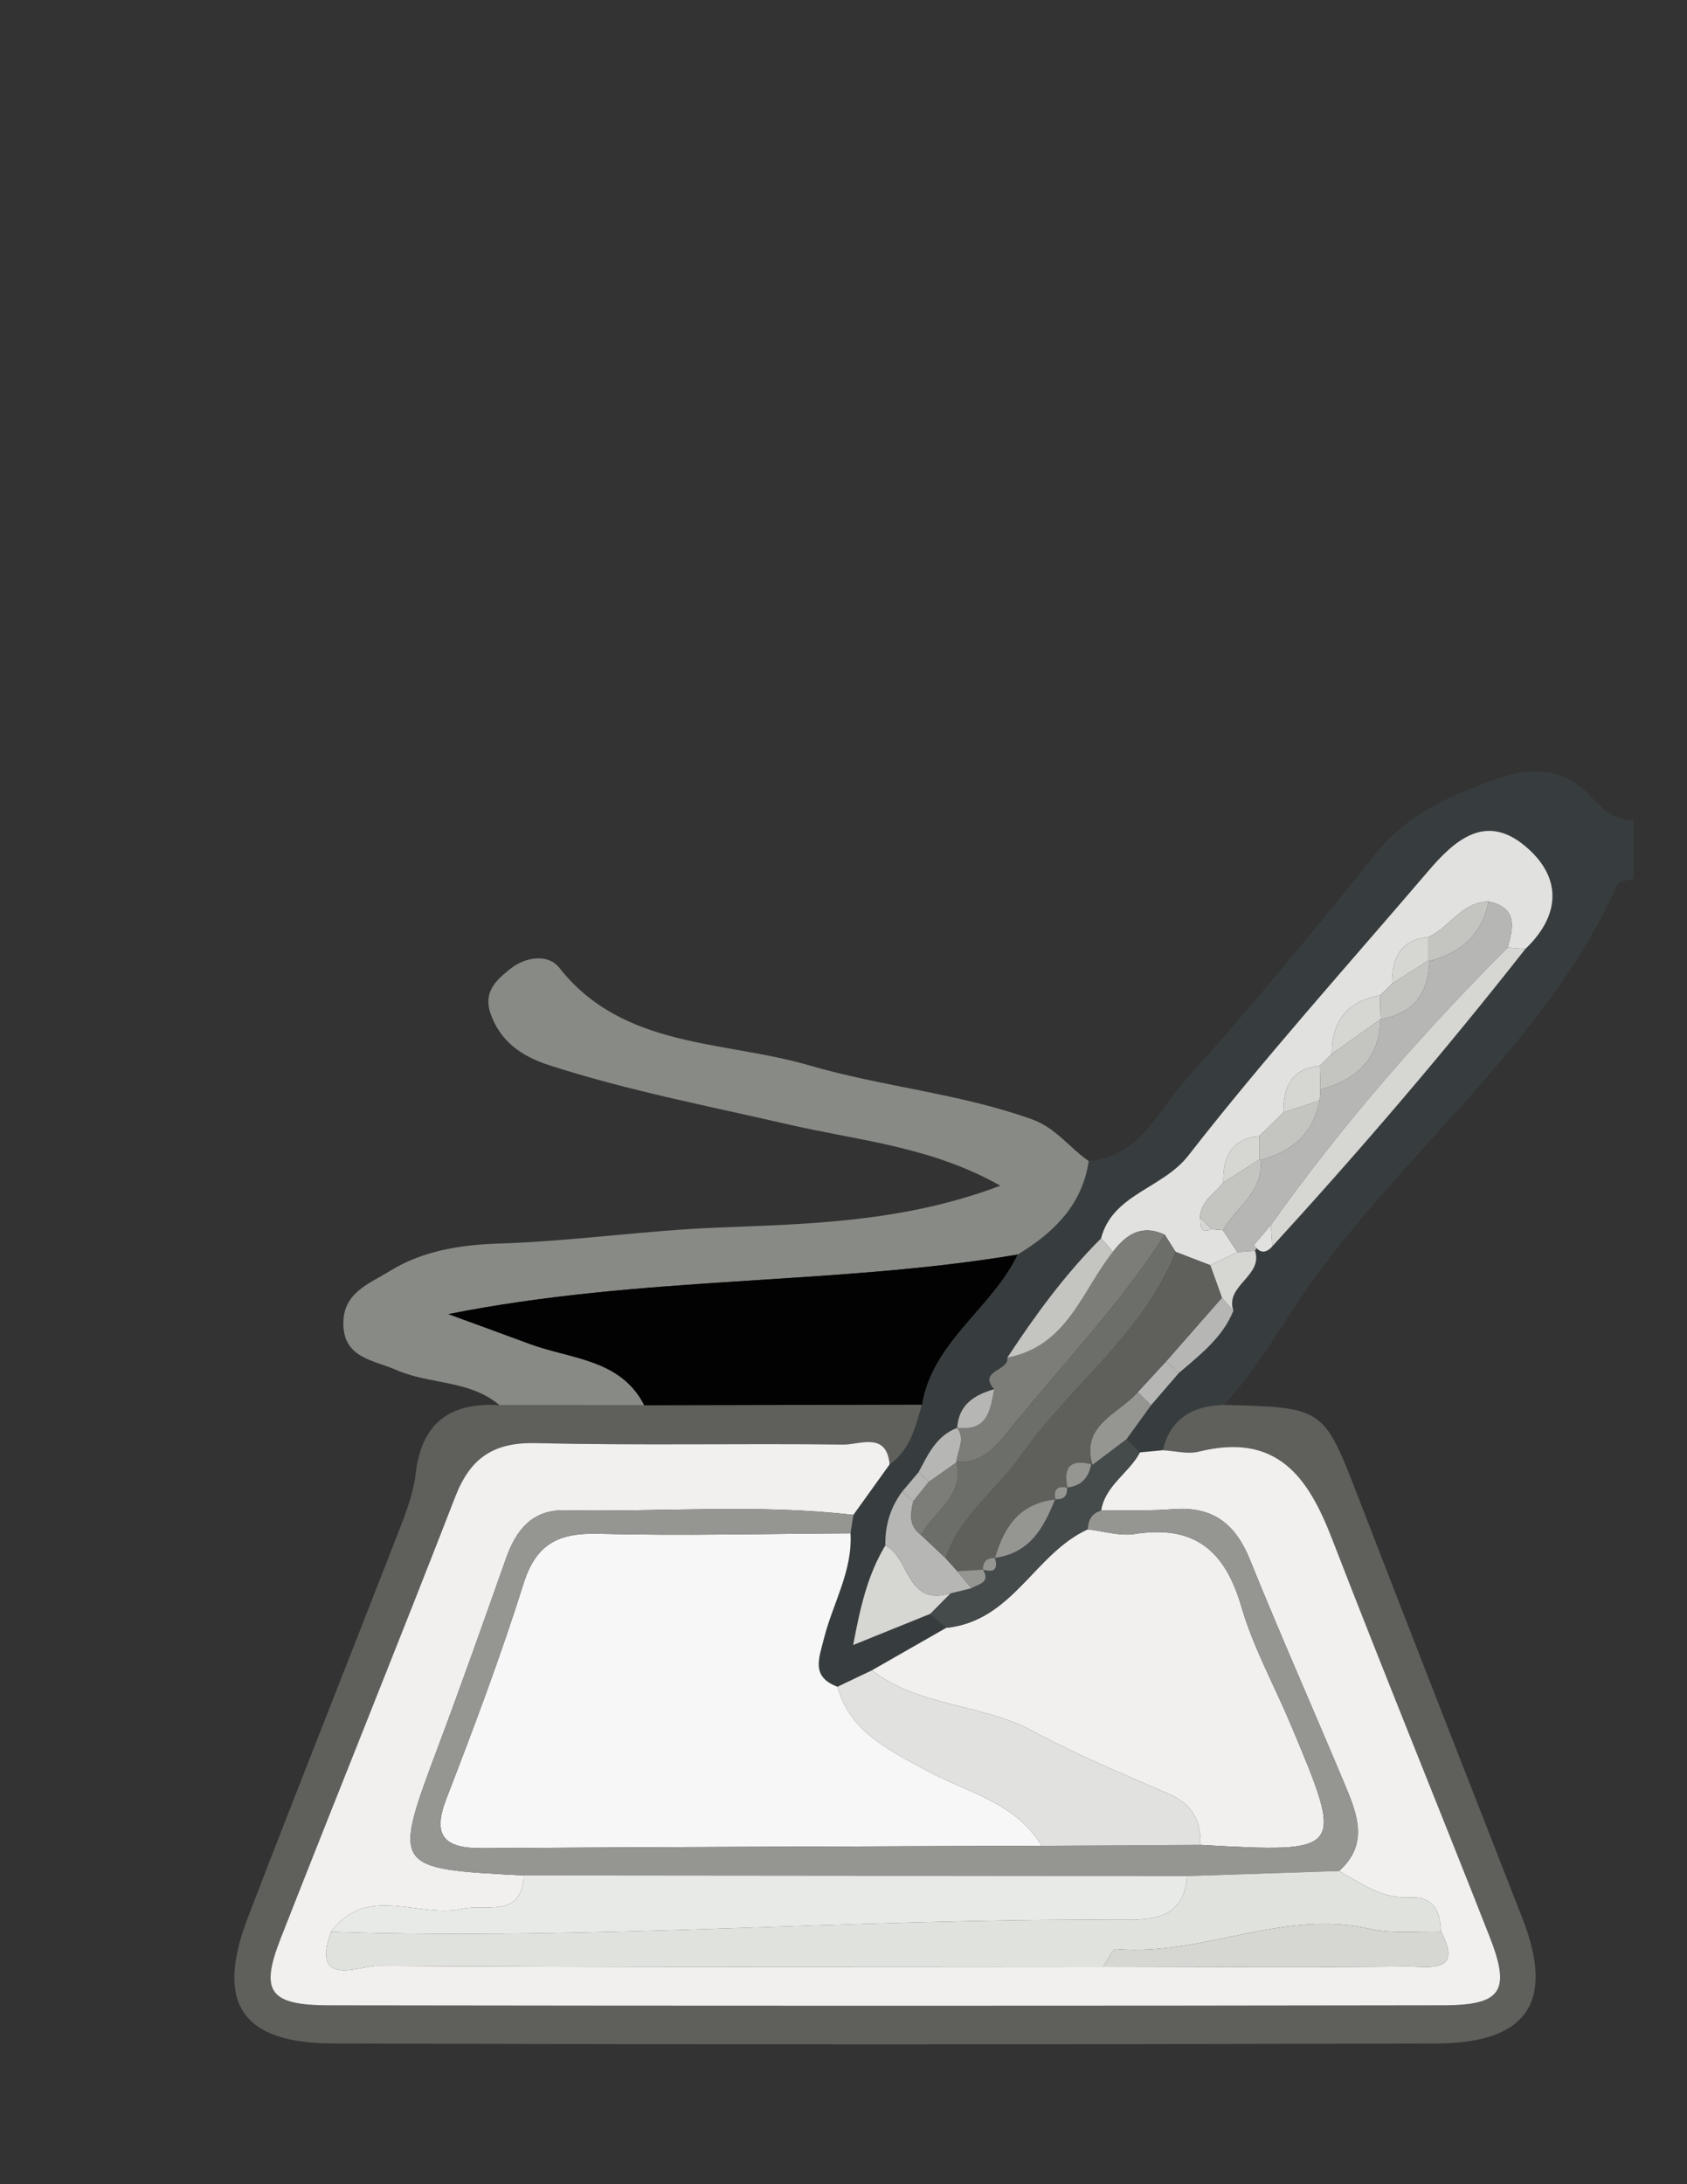 <?xml version="1.0" encoding="utf-8"?>
<!-- Generator: Adobe Illustrator 16.0.0, SVG Export Plug-In . SVG Version: 6.00 Build 0)  -->
<!DOCTYPE svg PUBLIC "-//W3C//DTD SVG 1.1//EN" "http://www.w3.org/Graphics/SVG/1.1/DTD/svg11.dtd">
<svg version="1.1" id="Layer_1" xmlns="http://www.w3.org/2000/svg" xmlns:xlink="http://www.w3.org/1999/xlink" x="0px" y="0px"
	 width="612px" height="792px" viewBox="0 0 612 792" enable-background="new 0 0 612 792" xml:space="preserve">
<rect x="0" y="0" width="612" height="792" fill="#333333" stroke="none"/>
<g>
	<path fill="none" d="M592.632,318.568c0,146.407-0.21,292.813,0.366,439.22c0.052,12.664-2.629,15.256-15.681,15.212
		c-176.47-0.533-352.945-0.533-529.413,0c-13.055,0.043-15.724-2.548-15.683-15.212c0.547-171.159,0.547-342.324,0-513.483
		c-0.041-12.663,2.628-15.251,15.683-15.211c176.468,0.53,352.943,0.53,529.413,0c13.052-0.041,16.692,2.447,15.663,15.235
		c-1.41,17.577-0.35,35.337-0.35,53.02c-7.452,0.281-11.903-4.692-16.264-9.265c-9.307-9.759-21.397-9.766-32.173-6.031
		c-16.704,5.79-33.116,12.531-44.892,27.234c-22.518,28.121-45.535,55.929-69.604,82.804c-9.902,11.055-16.156,27.302-34.745,28.914
		c-6.999-4.82-11.902-12.014-20.543-15.116c-26.252-9.423-54.277-11.813-80.865-19.583c-31.207-9.12-67.5-5.991-90.675-35.405
		c-3.991-5.064-12.139-4.087-17.847,0.477c-5.1,4.08-9.781,8.388-7.082,16.111c3.593,10.28,11.363,15.564,21.421,18.812
		c28.512,9.206,57.945,14.813,87.109,21.539c24.91,5.742,51.124,7.84,76.427,22.104c-34.917,13.159-68.934,13.871-102.135,15.164
		c-26.772,1.041-53.228,4.995-80.012,5.825c-12.799,0.396-27.046,2.38-39.077,9.803c-7.913,4.883-17.292,7.979-17.121,19.413
		c0.188,12.368,10.992,13.001,19.21,16.613c12.1,5.316,26.738,3.594,37.428,12.766c-18.312-1.121-28.244,6.705-30.406,24.86
		c-0.979,8.235-4.386,16.307-7.442,24.181c-17.711,45.611-35.896,91.06-53.419,136.74c-11.861,30.928-2.431,45.563,30.773,45.667
		c133.422,0.433,266.846,0.403,400.268,0.016c33.354-0.103,43.111-15.271,31.336-45.351
		c-19.911-50.861-39.83-101.719-59.528-152.652c-12.593-32.563-12.418-32.623-48.813-33.556
		c13.131-14.017,21.938-30.945,33.036-46.219c35.218-48.435,84.733-86.54,109.77-142.501
		C587.352,319.418,590.614,319.256,592.632,318.568z"/>
	<path fill="#373D3E" d="M394.955,421.005c18.589-1.612,24.843-17.859,34.745-28.914c24.069-26.875,47.088-54.683,69.604-82.804
		c11.774-14.703,28.188-21.443,44.892-27.234c10.774-3.735,22.866-3.728,32.173,6.031c4.359,4.574,8.812,9.547,16.264,9.265
		c0,7.073,0,14.147,0,21.22c-2.019,0.688-5.28,0.85-5.862,2.142c-25.036,55.962-74.553,94.067-109.77,142.502
		c-11.1,15.272-19.905,32.201-33.036,46.218c-11.459,0.305-19.396,5.078-22.13,16.433c-2.772,0.261-5.54,0.522-8.313,0.78
		c-1.611-1.598-3.227-3.192-4.841-4.784c2.973-4.119,5.948-8.23,8.921-12.351c3.334-3.86,6.666-7.731,9.998-11.601
		c7.721-6.624,15.903-12.87,19.845-22.62c-3.155-9.221,10.856-12.558,7.907-21.706l0.524-1.188c0,0-0.913-0.979-0.913-0.981
		c1.956,3.046,4.152,3.223,6.598,0.53c31.918-34.896,62.656-70.743,91.81-107.858c13.416-12.796,12.973-26.762-0.617-37.722
		c-14.223-11.478-25.313-1.39-34.606,9.484c-29.261,34.237-59.464,67.787-87.093,103.223c-9.312,11.944-27.448,13.898-31.614,29.972
		c-13.13,13.095-23.933,27.915-34.023,43.26c0.862,4.764-10.856,4.627-4.738,11.44c-7.333,2.062-12.912,5.714-13.421,13.953
		l-0.025,0.037c-7.61,2.96-10.579,9.711-13.997,16.092c-1.971,2.325-3.936,4.655-5.901,6.979
		c-4.357,5.839-6.294,12.396-6.145,19.566c-6.379,10.591-9.066,22.136-11.677,36.129c11.063-4.477,19.509-7.893,27.96-11.31
		c1.937,1.686,3.871,3.376,5.804,5.066c-8.995,5.14-17.988,10.28-26.983,15.418c-4.156,1.985-8.316,3.967-12.477,5.95
		c-9.675-3.638-6.708-10.212-4.956-17.285c3.168-12.791,10.493-24.621,9.682-38.345c0.351-2.23,0.695-4.46,1.047-6.685
		c4.383-6.105,8.767-12.205,13.15-18.313c7.571-5.359,9.367-13.659,11.734-21.667c3.769-22.81,25.354-34.938,34.688-54.411
		C382.402,446.935,392.636,436.803,394.955,421.005z"/>
	<path fill="#5F605C" d="M334.466,509.326c-2.362,8.007-4.158,16.308-11.729,21.667c-1.119-11.968-10.81-7.111-16.768-7.185
		c-37.154-0.464-74.332,0.386-111.467-0.531c-15.728-0.382-23.97,5.611-29.329,19.404c-20.793,53.52-42.375,106.746-63.35,160.194
		c-7.567,19.281-4.164,24.222,17.531,24.261c134.791,0.203,269.584,0.219,404.374-0.011c21.124-0.04,24.372-5.256,16.639-24.938
		c-18.929-48.159-38.52-96.081-57.188-144.332c-8.569-22.154-19.833-38.559-48.324-31.479c-4.03,1.004-8.665-0.283-13.021-0.515
		c2.732-11.354,10.671-16.13,22.13-16.433c36.395,0.932,36.22,0.994,48.813,33.557c19.698,50.933,39.617,101.791,59.528,152.651
		c11.775,30.08,2.018,45.25-31.336,45.351c-133.423,0.39-266.846,0.418-400.269-0.016c-33.204-0.104-42.634-14.738-30.773-45.667
		c17.523-45.68,35.708-91.129,53.419-136.738c3.057-7.875,6.464-15.947,7.442-24.183c2.162-18.156,12.094-25.979,30.406-24.858
		c17.509,0.002,35.02,0.006,52.529,0.014C267.307,509.468,300.885,509.396,334.466,509.326z"/>
	<path fill="#888A85" d="M233.725,509.541c-17.509-0.008-35.02-0.012-52.529-0.014c-10.69-9.172-25.329-7.449-37.428-12.767
		c-8.218-3.612-19.022-4.245-19.21-16.613c-0.171-11.434,9.208-14.531,17.121-19.414c12.03-7.422,26.278-9.406,39.077-9.803
		c26.784-0.83,53.239-4.784,80.012-5.824c33.202-1.291,67.218-2.005,102.135-15.165c-25.304-14.265-51.518-16.361-76.427-22.104
		c-29.165-6.726-58.597-12.333-87.109-21.539c-10.059-3.248-17.829-8.531-21.421-18.812c-2.699-7.722,1.982-12.031,7.082-16.111
		c5.708-4.564,13.856-5.541,17.847-0.477c23.175,29.414,59.468,26.286,90.675,35.405c26.586,7.77,54.613,10.159,80.865,19.583
		c8.641,3.101,13.544,10.295,20.543,15.116c-2.318,15.796-12.553,25.928-25.795,33.909c-67.127,11.238-136,7.545-206.51,21.587
		c12.146,4.449,20.752,7.56,29.327,10.754C206.936,492.836,225.16,492.687,233.725,509.541z"/>
	<path fill="#F1F0EF" d="M421.835,525.862c4.354,0.23,8.989,1.518,13.021,0.514c28.491-7.078,39.755,9.325,48.324,31.479
		c18.669,48.252,38.26,96.172,57.188,144.332c7.733,19.681,4.485,24.898-16.639,24.937c-134.789,0.231-269.583,0.214-404.374,0.011
		c-21.695-0.037-25.099-4.978-17.531-24.26c20.974-53.448,42.557-106.676,63.35-160.195c5.359-13.791,13.601-19.784,29.329-19.402
		c37.135,0.915,74.313,0.065,111.467,0.529c5.958,0.073,15.648-4.781,16.768,7.187c-4.384,6.108-8.768,12.208-13.151,18.313
		c-34.773-4.07-69.673-0.966-104.505-1.683c-12.277-0.252-17.933,7.372-21.533,17.53c-8.033,22.678-16.055,45.368-24.502,67.895
		c-16.715,44.592-16.833,44.552,30.976,46.98c-0.763,15.821-13.458,10.147-22.388,12.142c-15.736,3.519-34.513-9.253-47.553,8.312
		c-7.39,20.517,10.291,12.303,16.918,12.342c87.737,0.558,175.477,0.33,263.222,0.292c36.737,0.041,73.477,0.308,110.209-0.063
		c7.327-0.07,20.709,2.933,12.317-12.635c-0.184-7.144-2.688-12.872-11.156-12.405c-10.293,0.56-17.735-5.101-25.824-9.575
		c10.849-9.647,6.652-20.473,2.244-31.015c-11.436-27.352-23.491-54.462-34.599-81.935c-5.183-12.819-13.325-19.396-27.893-18.256
		c-8.645,0.678-17.377,0.363-26.068,0.497c1.41-9.093,10.119-13.594,14.07-21.085C416.294,526.385,419.062,526.122,421.835,525.862z
		"/>
	<path fill="#F6F7F6" d="M308.539,555.991c0.812,13.726-6.514,25.554-9.682,38.345c-1.753,7.073-4.72,13.647,4.956,17.285
		c4.39,16.075,18.155,22.641,31.537,29.995c14.844,8.174,33.017,11.712,42.488,27.676c-67.639,0.258-135.276,0.403-202.915,0.862
		c-14.211,0.092-18.088-4.753-12.944-18.054c9.958-25.743,19.678-51.628,27.957-77.911c4.448-14.127,12.368-18.412,26.974-18.035
		C247.432,556.948,277.995,556.14,308.539,555.991z"/>
	<path fill="#F1F0EF" d="M316.289,605.673c8.995-5.139,17.988-10.276,26.983-15.418c24.106-2.435,31.934-26.87,51.298-35.715
		c5.692,0.639,11.599,2.555,17.041,1.699c22.153-3.479,32.926,6.462,38.729,26.365c4.293,14.729,11.934,28.523,17.928,42.793
		c19.51,46.449,19.485,46.463-32.836,43.565c0.443-8.632-2.842-14.75-11.422-18.479c-16.604-7.224-33.422-14.187-49.29-22.756
		C356.184,617.715,333.364,618.918,316.289,605.673z"/>
	<path fill="#959692" d="M435.432,668.963c52.321,2.896,52.346,2.884,32.836-43.565c-5.994-14.27-13.635-28.064-17.928-42.793
		c-5.804-19.905-16.575-29.845-38.729-26.365c-5.443,0.854-11.349-1.062-17.041-1.699c0.153-3.261,1.33-5.837,4.88-6.812
		c8.691-0.134,17.425,0.182,26.068-0.497c14.565-1.142,22.71,5.437,27.893,18.256c11.106,27.473,23.163,54.583,34.599,81.936
		c4.408,10.542,8.604,21.366-2.24,31.014c-18.368,0.614-36.745,1.219-55.123,1.822c-80.208-0.072-160.417-0.156-240.625-0.229
		c-47.809-2.43-47.691-2.389-30.976-46.981c8.447-22.527,16.469-45.218,24.502-67.894c3.6-10.158,9.255-17.782,21.533-17.53
		c34.832,0.716,69.732-2.388,104.506,1.682c-0.352,2.225-0.697,4.456-1.047,6.685c-30.544,0.147-61.106,0.957-91.628,0.167
		c-14.606-0.38-22.525,3.906-26.974,18.035c-8.278,26.282-17.999,52.167-27.957,77.91c-5.145,13.298-1.267,18.146,12.944,18.052
		c67.638-0.458,135.276-0.604,202.915-0.861C397.036,669.188,416.233,669.073,435.432,668.963z"/>
	<path fill="#020202" d="M233.725,509.541c-8.564-16.854-26.789-16.705-41.747-22.284c-8.575-3.195-17.182-6.305-29.327-10.754
		c70.51-14.042,139.383-10.352,206.51-21.588c-9.335,19.474-30.921,31.602-34.688,54.411
		C300.885,509.396,267.307,509.468,233.725,509.541z"/>
	<path fill="#E1E2E0" d="M399.438,449.042c4.166-16.074,22.304-18.028,31.614-29.974c27.629-35.434,57.832-68.984,87.093-103.222
		c9.293-10.875,20.385-20.961,34.606-9.483c13.59,10.96,14.033,24.926,0.617,37.722c-2.128-0.177-4.261-0.352-6.389-0.529
		c1.983-7.245,3.739-14.404-6.96-16.668c-9.84,0.2-14.053,9.37-21.816,12.869c-10.515,1.142-13.283,7.963-13.174,16.896
		c-1.461,1.428-2.922,2.857-4.383,4.287c-12.188,2.126-17.48,9.604-17.484,21.189c-1.452,1.43-2.909,2.86-4.365,4.292
		c-10.495,1.154-13.266,7.968-13.156,16.892c-2.903,2.859-5.809,5.717-8.713,8.574c-10.507,1.147-13.264,7.977-13.159,16.897
		c-3.07,4.06-8.299,6.77-8.418,12.67c0.481,2.26-0.762,6.108,4.174,4.281c1.372,0.111,2.748,0.226,4.124,0.343
		c1.752,2.661,3.498,5.321,5.246,7.984c-3.284,1.573-6.563,3.144-9.84,4.711c-4.191-1.612-8.379-3.225-12.574-4.839
		c-1.312-2.075-2.624-4.146-3.939-6.222c-8.35-3.873-14.015-0.116-18.782,6.204C402.313,452.293,400.878,450.667,399.438,449.042z"
		/>
	<path fill="#E1E2E0" d="M435.432,668.963c-19.198,0.11-38.396,0.225-57.594,0.331c-9.473-15.965-27.646-19.503-42.488-27.676
		c-13.382-7.354-27.146-13.92-31.537-29.993c4.16-1.981,8.319-3.967,12.477-5.952c17.075,13.245,39.896,12.043,58.432,22.056
		c15.868,8.569,32.688,15.532,49.29,22.756C432.59,654.213,435.876,660.331,435.432,668.963z"/>
	<path fill="#B6B7B4" d="M448.895,454.06c-1.748-2.66-3.494-5.321-5.246-7.983c4.799-8.343,14.882-14.022,13.601-25.423
		c11.597-3.045,19.23-9.798,21.479-21.593c0.086-1.338,0.18-2.672,0.274-4.008c13.491-3.48,21.381-11.481,21.842-25.471h0.035
		c12.134-2.083,17.319-9.653,17.642-21.055c11.626-3.044,19.231-9.849,21.5-21.641c10.699,2.265,8.943,9.424,6.978,16.669
		c-31.354,31.396-60.408,64.654-85.984,100.704c-2.018,2.386-4.033,4.77-6.051,7.154l0.914,0.979c0,0-0.525,1.19-0.572,1.146
		C453.138,453.684,451.02,453.872,448.895,454.06z"/>
	<path fill="#7C7D79" d="M403.758,453.917c4.769-6.319,10.434-10.076,18.782-6.202c-16.682,26.045-38.388,48.331-57.699,72.4
		c-4.333,5.402-9.559,10.681-17.903,9.94c0.372-4.099,3.385-8.143,0.291-12.323l0.024-0.037c11.17,1.405,12.004-6.536,13.422-13.955
		c-6.118-6.812,5.602-6.676,4.738-11.44C387.342,488.103,392.425,468.076,403.758,453.917z"/>
	<path fill="#D6D6D3" d="M461.013,444.259c25.576-36.049,54.632-69.309,85.984-100.704c2.11,0.176,4.243,0.353,6.371,0.528
		c-29.152,37.115-59.892,72.961-91.81,107.859C461.376,449.381,461.191,446.821,461.013,444.259z"/>
	<path fill="#454A4B" d="M399.45,547.729c-3.55,0.975-4.727,3.551-4.88,6.812c-19.364,8.845-27.19,33.28-51.298,35.715
		c-1.933-1.689-3.867-3.38-5.804-5.067c2.453-2.474,4.901-4.944,7.351-7.418c2.528-0.621,5.06-1.243,7.579-1.869
		c2.615-1.541,7.076-2.004,4.195-6.763l-0.018-0.013c4.222,1.298,5.537-0.223,4.333-4.198l0.056-0.034
		c12.755-1.739,17.707-11.03,21.786-21.169l0.096-0.106c3.137,0.265,4.41-1.277,4.29-4.165l0.09-0.086
		c5.225-0.531,7.716-3.725,8.66-8.405l0.424,0.207c4.122-3.105,8.246-6.207,12.369-9.309c1.614,1.592,3.229,3.187,4.841,4.784
		C409.569,534.135,400.86,538.635,399.45,547.729z"/>
	<path fill="#D6D6D3" d="M344.819,577.77c-2.448,2.474-4.896,4.942-7.351,7.417c-8.451,3.419-16.897,6.834-27.961,11.31
		c2.611-13.991,5.299-25.536,11.678-36.128C330.146,564.787,328.638,582.58,344.819,577.77z"/>
	<path fill="#C4C4C1" d="M403.758,453.917c-11.333,14.159-16.416,34.186-38.345,38.384c10.092-15.344,20.895-30.163,34.023-43.258
		C400.878,450.667,402.313,452.293,403.758,453.917z"/>
	<path fill="#B6B7B4" d="M344.819,577.77c-16.182,4.811-14.673-12.984-23.634-17.401c-0.149-7.172,1.786-13.729,6.145-19.567
		c1.328,1.19,2.657,2.38,3.979,3.561c-1.008,4.491-1.77,8.942,2.819,12.226c2.979,2.811,5.957,5.611,8.935,8.422
		c1.416,1.574,2.825,3.144,4.235,4.715c1.7,2.063,3.404,4.12,5.108,6.179C349.878,576.524,347.348,577.147,344.819,577.77z"/>
	<path fill="#959692" d="M408.68,521.859c-4.123,3.1-8.247,6.203-12.365,9.3c-4.375-14.579,9.537-18.425,16.442-26.382
		c1.613,1.581,3.229,3.158,4.844,4.729C414.628,513.629,411.652,517.74,408.68,521.859z"/>
	<path fill="#B6B7B4" d="M447.443,475.288c-3.939,9.748-12.124,15.996-19.845,22.62c-1.521-1.419-3.042-2.837-4.563-4.255
		c6.745-7.692,13.497-15.387,20.247-23.079C444.674,472.144,446.058,473.716,447.443,475.288z"/>
	<path fill="#B6B7B4" d="M347.229,517.732c3.094,4.181,0.081,8.225-0.291,12.333l0.078,0.183c-3.347,2.357-6.691,4.719-10.034,7.082
		c-1.25-1.17-2.504-2.338-3.75-3.506C336.649,527.441,339.618,520.692,347.229,517.732z"/>
	<path fill="#D6D6D3" d="M447.443,475.288c-1.386-1.572-2.77-3.145-4.159-4.715c-1.41-3.933-2.818-7.865-4.229-11.8
		c3.275-1.569,6.556-3.14,9.84-4.711c2.125-0.19,4.243-0.379,6.409-0.523C458.3,462.73,444.288,466.067,447.443,475.288z"/>
	<path fill="#B6B7B4" d="M360.675,503.74c-1.418,7.419-2.252,15.358-13.421,13.955C347.763,509.455,353.342,505.803,360.675,503.74z
		"/>
	<path fill="#B6B7B4" d="M417.601,509.507c-1.613-1.571-3.229-3.149-4.844-4.727c3.426-3.709,6.852-7.419,10.279-11.129
		c1.521,1.42,3.041,2.838,4.563,4.257C424.267,501.777,420.935,505.647,417.601,509.507z"/>
	<path fill="#B6B7B4" d="M327.33,540.803c1.967-2.325,3.932-4.654,5.901-6.977c1.246,1.168,2.5,2.335,3.726,3.484
		c-1.893,2.338-3.77,4.698-5.641,7.061C329.987,543.181,328.658,541.992,327.33,540.803z"/>
	<path fill="#E1E2E0" d="M461.013,444.259c0.179,2.563,0.362,5.121,0.547,7.684c-2.444,2.693-4.641,2.516-6.598-0.53
		C456.979,449.029,458.996,446.645,461.013,444.259z"/>
	<path fill="#E0E2DE" d="M430.646,680.259c18.378-0.604,36.755-1.208,55.123-1.822c8.085,4.475,15.527,10.137,25.82,9.575
		c8.47-0.467,10.974,5.262,11.151,12.405c-8.682-0.267-17.688,0.828-25.981-1.044c-31.503-7.118-60.761,10.052-91.789,7.362
		c-1.375-0.123-3.16,4.154-4.751,6.38c-87.745,0.038-175.484,0.266-263.222-0.292c-6.627-0.039-24.308,8.175-16.918-12.342
		c95.084,3.156,189.99-4.887,285.037-4.355C416.656,696.191,429.548,696.735,430.646,680.259z"/>
	<path fill="#E8EAE7" d="M430.646,680.259c-1.098,16.479-13.989,15.933-25.529,15.868c-95.047-0.531-189.953,7.511-285.037,4.356
		c13.04-17.566,31.817-4.794,47.553-8.313c8.931-1.993,21.625,3.681,22.388-12.14C270.229,680.103,350.438,680.186,430.646,680.259z
		"/>
	<path fill="#D6D6D3" d="M400.219,713.115c1.591-2.226,3.376-6.503,4.751-6.38c31.028,2.69,60.286-14.48,91.789-7.362
		c8.294,1.872,17.301,0.777,25.981,1.044c8.396,15.567-4.985,12.566-12.313,12.635C473.695,713.423,436.957,713.156,400.219,713.115
		z"/>
	<path fill="#5F605C" d="M423.037,493.653c-3.429,3.71-6.854,7.42-10.279,11.127c-6.905,7.954-20.817,11.8-16.442,26.379
		c-0.004,0.009-0.428-0.198-0.428-0.198c-7.896-2.056-10.152,1.361-8.66,8.405l-0.09,0.086c-3.691-0.804-4.957,0.746-4.29,4.165
		l-0.095,0.106c-13.084,1.417-18.576,10.188-21.787,21.169l-0.056,0.034c-2.981-0.096-4.357,1.369-4.333,4.198l0.018,0.012
		c-3.102,0.201-6.2,0.399-9.297,0.589c-1.41-1.57-2.819-3.141-4.229-4.715c4.963-15.269,18.466-24.642,27.303-37.237
		c17.748-25.301,44.438-44.205,56.11-73.84c4.195,1.615,8.383,3.228,12.574,4.84c1.41,3.935,2.818,7.868,4.229,11.8
		C436.534,478.265,429.782,485.961,423.037,493.653z"/>
	<path fill="#6C6E6A" d="M426.48,453.934c-11.674,29.635-38.362,48.538-56.11,73.84c-8.837,12.594-22.34,21.967-27.303,37.237
		c-2.982-2.811-5.962-5.61-8.94-8.423c4.663-8.61,15.794-14.248,12.89-26.34l-0.078-0.183c8.346,0.731,13.57-4.546,17.903-9.948
		c19.313-24.07,41.019-46.357,57.699-72.401C423.856,449.788,425.169,451.859,426.48,453.934z"/>
	<path fill="#C4C4C1" d="M457.253,420.657c1.276,11.396-8.807,17.076-13.604,25.419c-1.376-0.116-2.752-0.23-4.124-0.34
		c-1.393-1.429-2.781-2.856-4.174-4.284c0.119-5.9,5.348-8.608,8.418-12.667c4.399-2.8,8.793-5.599,13.185-8.397L457.253,420.657z"
		/>
	<path fill="#C4C4C1" d="M500.844,369.581c-0.461,13.99-8.351,21.991-21.843,25.471c-0.067-2.878-0.138-5.756-0.204-8.632
		c1.456-1.431,2.912-2.861,4.365-4.292C489.059,377.947,494.951,373.766,500.844,369.581z"/>
	<path fill="#C4C4C1" d="M540.021,326.885c-2.27,11.792-9.874,18.597-21.505,21.638c0-0.003-0.304-0.275-0.304-0.275
		c-0.005-2.833-0.005-5.663-0.009-8.493C525.968,336.254,530.181,327.086,540.021,326.885z"/>
	<path fill="#C4C4C1" d="M478.728,399.06c-2.248,11.795-9.883,18.549-21.479,21.593c0.005,0.004-0.296-0.265-0.296-0.265
		c-0.008-2.833-0.017-5.668-0.024-8.503c2.904-2.857,5.81-5.713,8.717-8.571C470.003,401.896,474.365,400.479,478.728,399.06z"/>
	<path fill="#D6D6D3" d="M500.844,369.581c-5.894,4.185-11.785,8.366-17.682,12.547c0.004-11.585,5.297-19.063,17.484-21.189
		c0.076,2.882,0.152,5.762,0.231,8.642H500.844z"/>
	<path fill="#C4C4C1" d="M500.879,369.581c-0.079-2.88-0.155-5.76-0.231-8.642c1.461-1.43,2.922-2.859,4.383-4.287
		c4.397-2.8,8.79-5.602,13.183-8.403c0,0,0.304,0.272,0.304,0.275C518.199,359.928,513.013,367.497,500.879,369.581z"/>
	<path fill="#D6D6D3" d="M478.728,399.06c-4.362,1.418-8.727,2.836-13.083,4.253c-0.112-8.925,2.657-15.74,13.152-16.894
		c0.066,2.876,0.137,5.753,0.204,8.632C478.907,396.387,478.813,397.723,478.728,399.06z"/>
	<path fill="#D6D6D3" d="M518.212,348.249c-4.393,2.802-8.784,5.604-13.183,8.403c-0.11-8.934,2.659-15.755,13.174-16.897
		C518.208,342.585,518.208,345.415,518.212,348.249z"/>
	<path fill="#D6D6D3" d="M456.928,411.885c0.009,2.836,0.018,5.671,0.024,8.503c-4.392,2.798-8.783,5.598-13.185,8.397
		C443.665,419.863,446.421,413.034,456.928,411.885z"/>
	<path fill="#D6D6D3" d="M435.351,441.452c1.393,1.428,2.781,2.855,4.174,4.284C434.589,447.562,435.833,443.713,435.351,441.452z"
		/>
	<path fill="#959692" d="M360.965,564.893c3.211-10.981,8.704-19.75,21.786-21.169C378.672,553.862,373.72,563.153,360.965,564.893z
		"/>
	<path fill="#959692" d="M387.227,539.366c-1.492-7.045,0.765-10.461,8.66-8.405C394.942,535.642,392.451,538.835,387.227,539.366z"
		/>
	<path fill="#959692" d="M347.297,569.724c3.097-0.189,6.195-0.388,9.297-0.587c2.881,4.76-1.58,5.223-4.195,6.762
		C350.702,573.844,348.998,571.789,347.297,569.724z"/>
	<path fill="#959692" d="M382.847,543.617c-0.667-3.419,0.599-4.969,4.29-4.165C387.257,542.34,385.983,543.882,382.847,543.617z"/>
	<path fill="#959692" d="M356.577,569.124c-0.024-2.828,1.352-4.293,4.333-4.198C362.114,568.901,360.798,570.421,356.577,569.124z"
		/>
	<path fill="#7C7D79" d="M347.016,530.248c2.903,12.092-8.227,17.728-12.89,26.34c-4.588-3.283-3.826-7.734-2.818-12.226
		c1.88-2.354,3.757-4.718,5.648-7.054C340.324,534.967,343.669,532.605,347.016,530.248z"/>
</g>
</svg>
